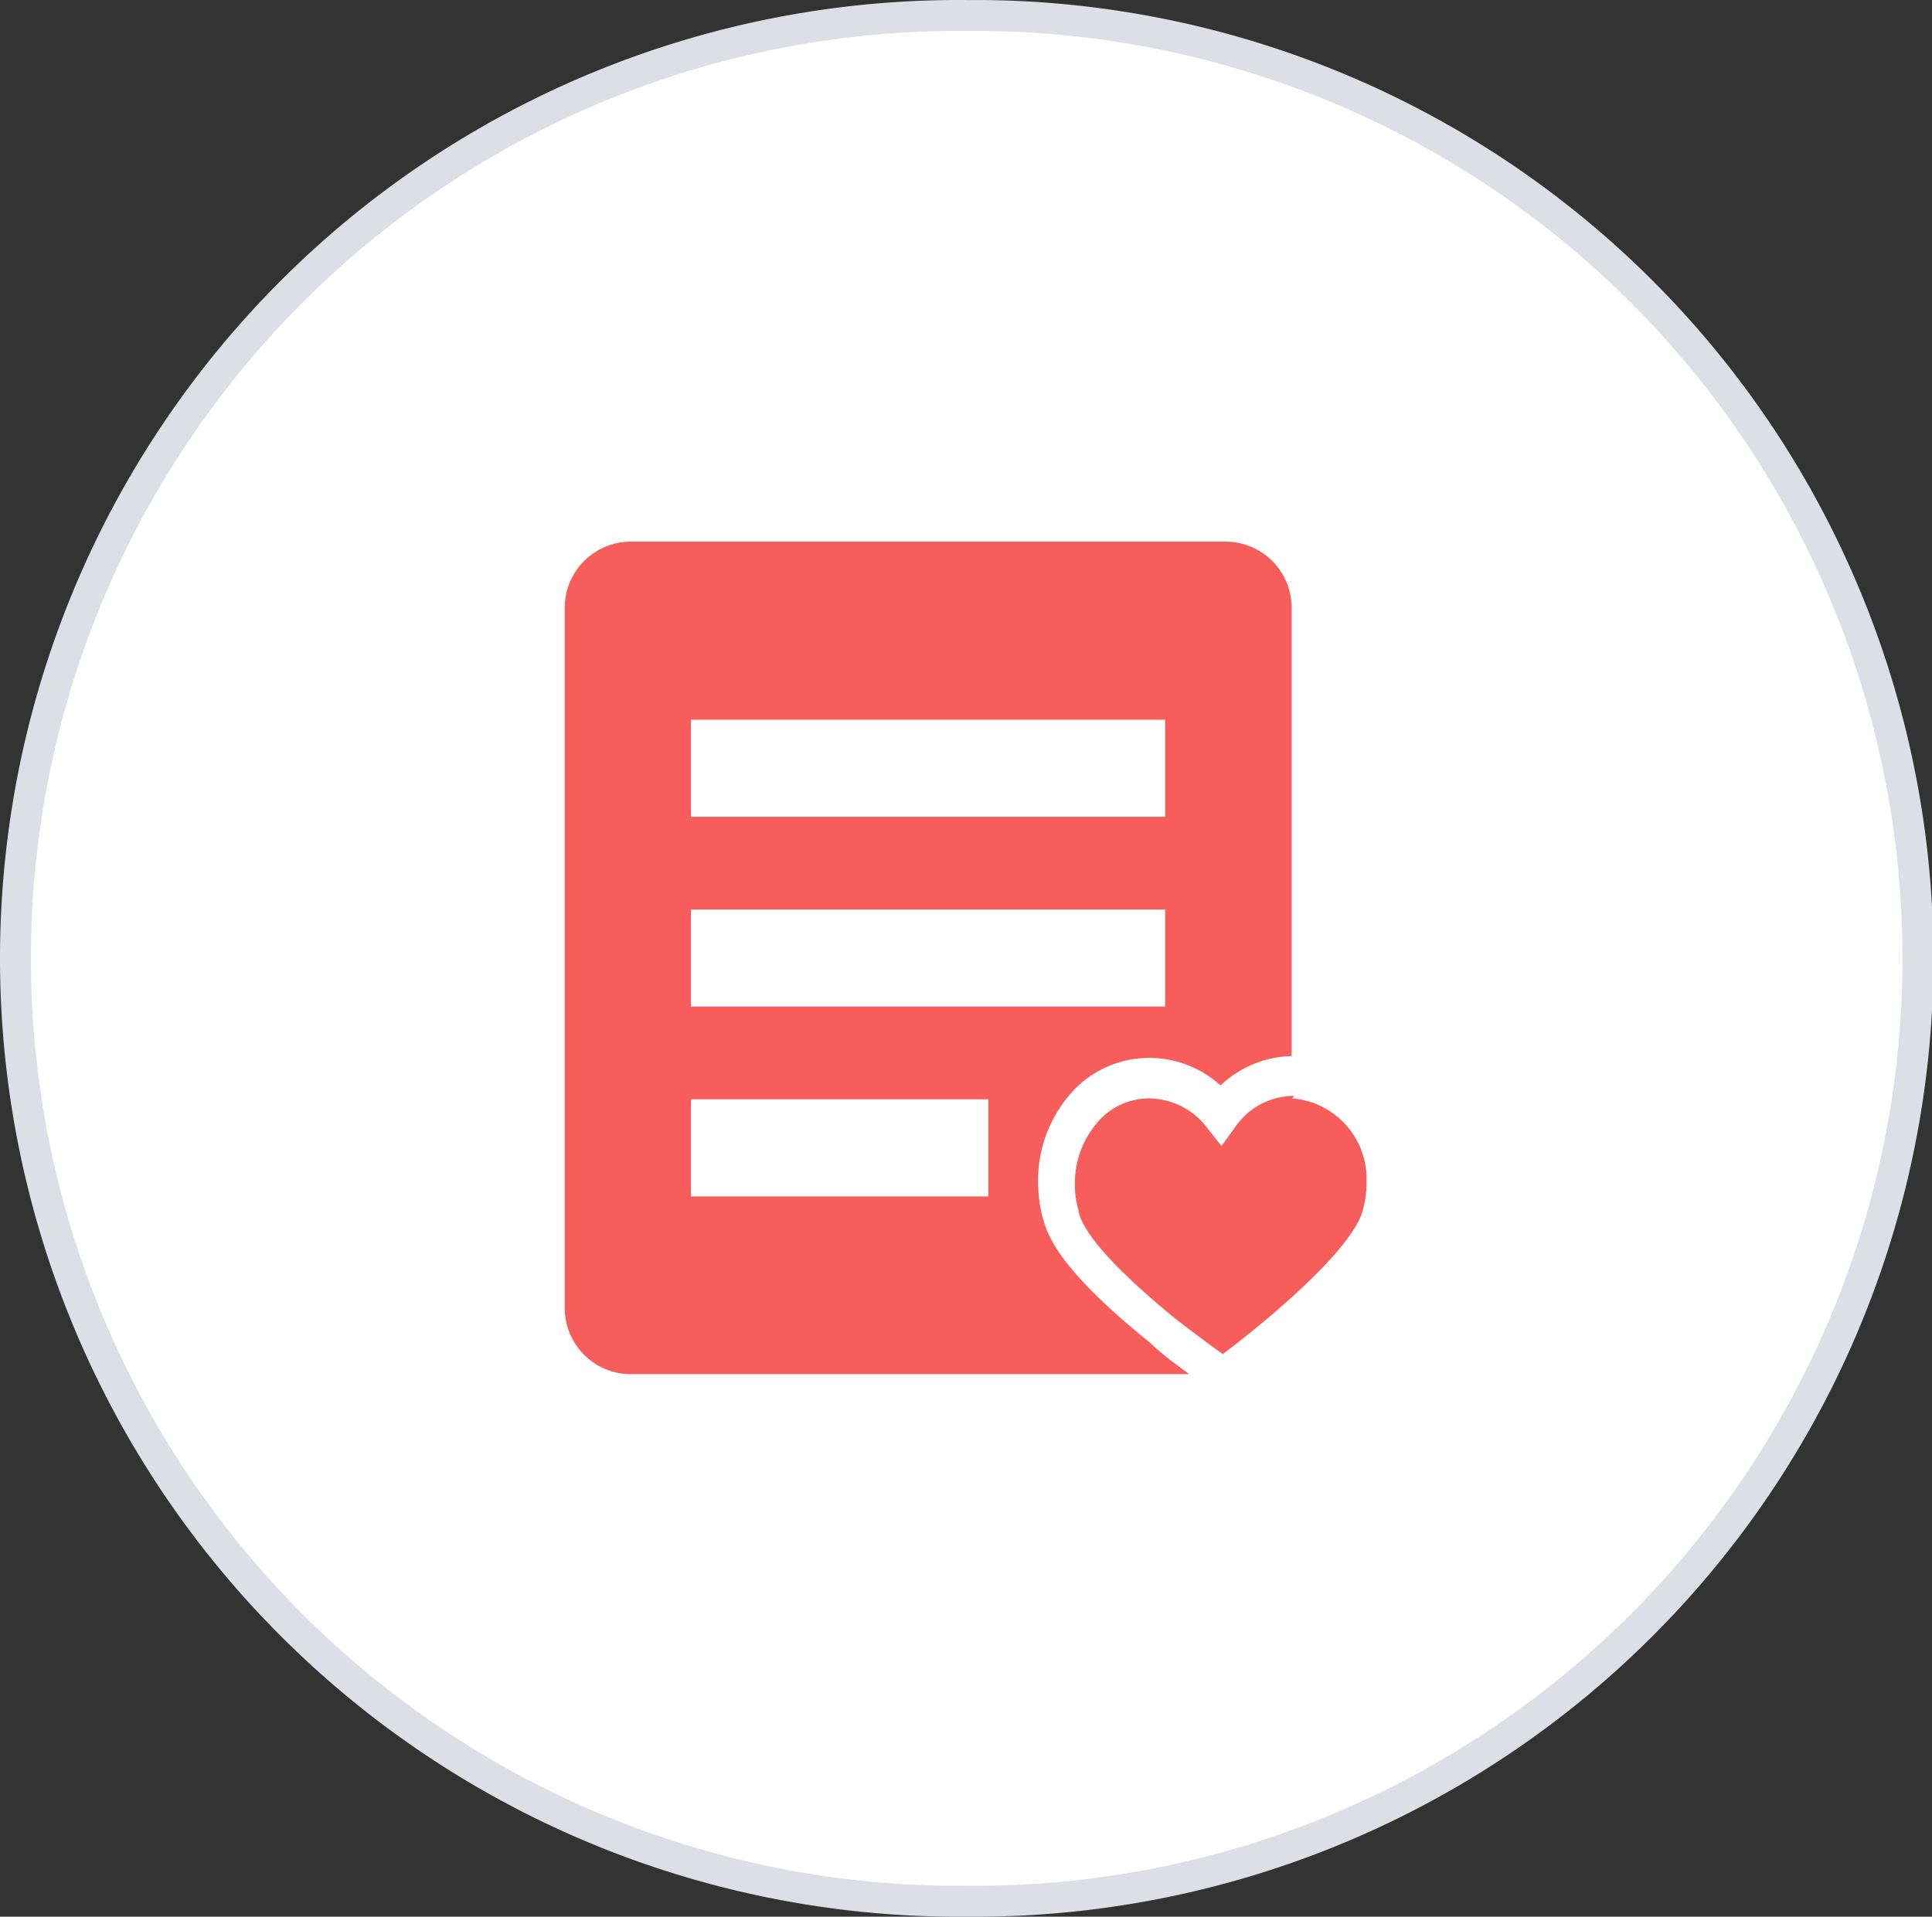 <?xml version="1.0" standalone="no"?><!DOCTYPE svg PUBLIC "-//W3C//DTD SVG 1.1//EN" "http://www.w3.org/Graphics/SVG/1.1/DTD/svg11.dtd"><svg class="icon" width="200px" height="198.45px" viewBox="0 0 1032 1024" version="1.1" xmlns="http://www.w3.org/2000/svg"><rect x="0" y="0" width="1032" height="1024" fill="#333333" stroke="none"/><path d="M507.624 1015.723A503.723 503.723 0 0 1 516.377 8.277h8.918a503.723 503.723 0 0 1-8.588 1007.446z" fill="#FFFFFF" /><path d="M516.377 0.019v16.516h8.753A495.465 495.465 0 0 1 516.377 1007.465h-8.753A495.465 495.465 0 0 1 516.377 16.535V0.019m0 0a511.981 511.981 0 0 0-8.753 1023.962H516.377a511.981 511.981 0 0 0 8.753-1023.962z" fill="#DCDFE6" /><path d="M691.441 585.494h-1.652a38.316 38.316 0 0 0-29.893 16.516l-7.432 10.24-7.927-10.074a39.307 39.307 0 0 0-31.049-15.359 36.004 36.004 0 0 0-26.59 12.056 49.547 49.547 0 0 0-12.717 34.187 43.931 43.931 0 0 0 1.982 13.543v0.826c1.817 8.093 11.891 24.278 49.547 55.327 8.588 6.937 21.635 16.516 27.416 20.644 6.771-4.955 15.69-12.056 26.425-21.14l9.414-8.258c31.214-28.076 37.986-42.115 39.142-48.06a50.372 50.372 0 0 0 1.817-14.038 43.105 43.105 0 0 0-39.802-45.087z m0 0" fill="#F75D5A" /><path d="M557.335 652.052a80.265 80.265 0 0 1-2.808-19.323 70.521 70.521 0 0 1 18.332-49.547 55.822 55.822 0 0 1 40.628-18.002 56.813 56.813 0 0 1 38.481 14.699 57.309 57.309 0 0 1 37.986-15.69V325.375a35.343 35.343 0 0 0-34.517-36.004H336.193A35.343 35.343 0 0 0 301.675 325.375v372.755a35.343 35.343 0 0 0 34.517 36.004H635.289c-6.441-4.624-14.699-10.735-20.644-16.516-35.178-28.407-53.345-49.547-57.309-66.062z m-188.277-267.551h253.348v51.859H369.058z m0 101.405h253.348v51.859H369.058z m0 153.264v-51.859h158.879v51.859z m0 0" fill="#F75D5A" /></svg>